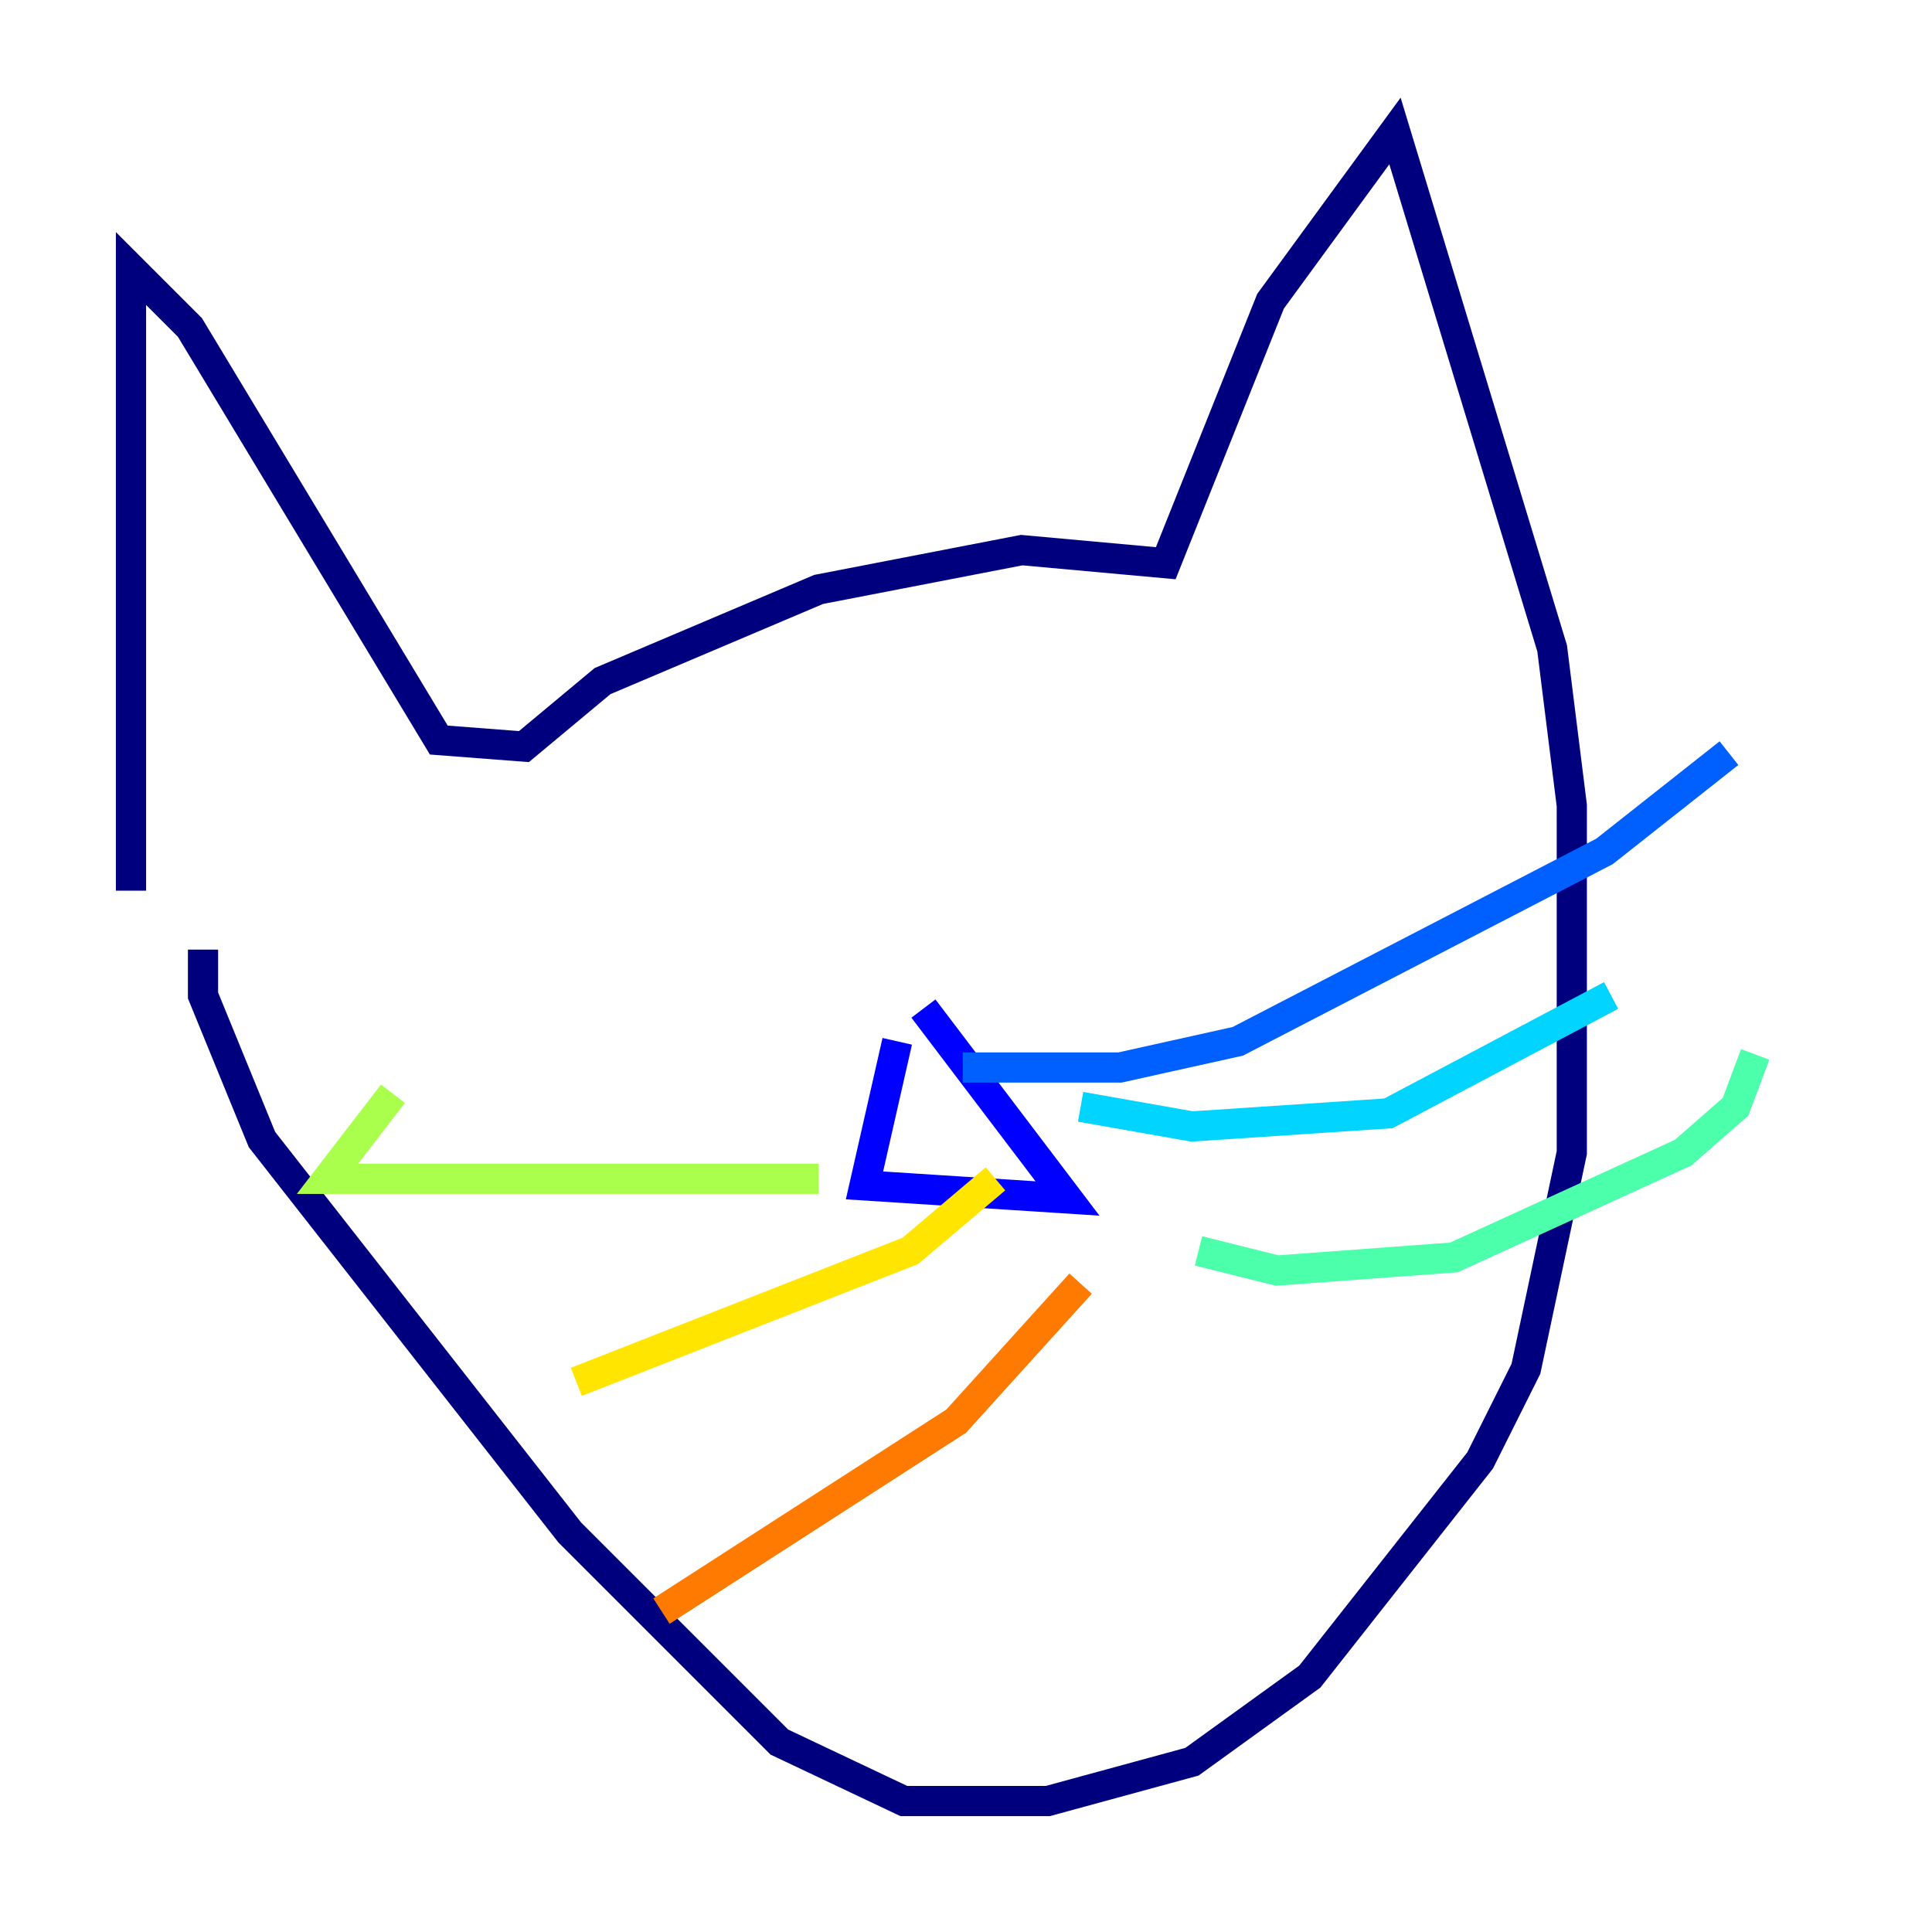 <?xml version="1.0" encoding="utf-8" ?>
<svg baseProfile="tiny" height="128" version="1.2" viewBox="0,0,128,128" width="128" xmlns="http://www.w3.org/2000/svg" xmlns:ev="http://www.w3.org/2001/xml-events" xmlns:xlink="http://www.w3.org/1999/xlink"><defs /><polyline fill="none" points="8.678,59.01 8.678,17.79 12.583,21.695 29.071,49.031 34.712,49.464 39.919,45.125 54.237,39.051 67.688,36.447 77.234,37.315 84.176,19.959 92.42,8.678 102.834,42.956 104.136,53.37 104.136,76.366 101.098,90.685 98.061,96.759 86.78,111.078 78.969,116.719 69.424,119.322 59.878,119.322 51.634,115.417 37.749,101.532 17.356,75.498 13.451,65.953 13.451,62.915" stroke="#00007f" stroke-width="2" /><polyline fill="none" points="59.444,68.99 57.275,78.536 70.725,79.403 61.18,66.82" stroke="#0000fe" stroke-width="2" /><polyline fill="none" points="63.783,70.725 74.197,70.725 82.007,68.99 106.305,56.407 114.549,49.898" stroke="#0060ff" stroke-width="2" /><polyline fill="none" points="71.593,73.329 78.969,74.63 91.986,73.763 106.739,65.953" stroke="#00d4ff" stroke-width="2" /><polyline fill="none" points="79.403,82.875 84.61,84.176 96.325,83.308 111.512,76.366 114.983,73.329 116.285,69.858" stroke="#4cffaa" stroke-width="2" /><polyline fill="none" points="54.237,78.102 21.695,78.102 26.034,72.461" stroke="#aaff4c" stroke-width="2" /><polyline fill="none" points="65.953,78.102 60.312,82.875 38.183,91.552" stroke="#ffe500" stroke-width="2" /><polyline fill="none" points="71.593,85.044 63.349,94.156 43.824,106.739" stroke="#ff7a00" stroke-width="2" /><polyline fill="none" points="48.597,62.047 48.597,62.047" stroke="#fe1200" stroke-width="2" /><polyline fill="none" points="82.007,56.407 82.007,56.407" stroke="#7f0000" stroke-width="2" /></svg>